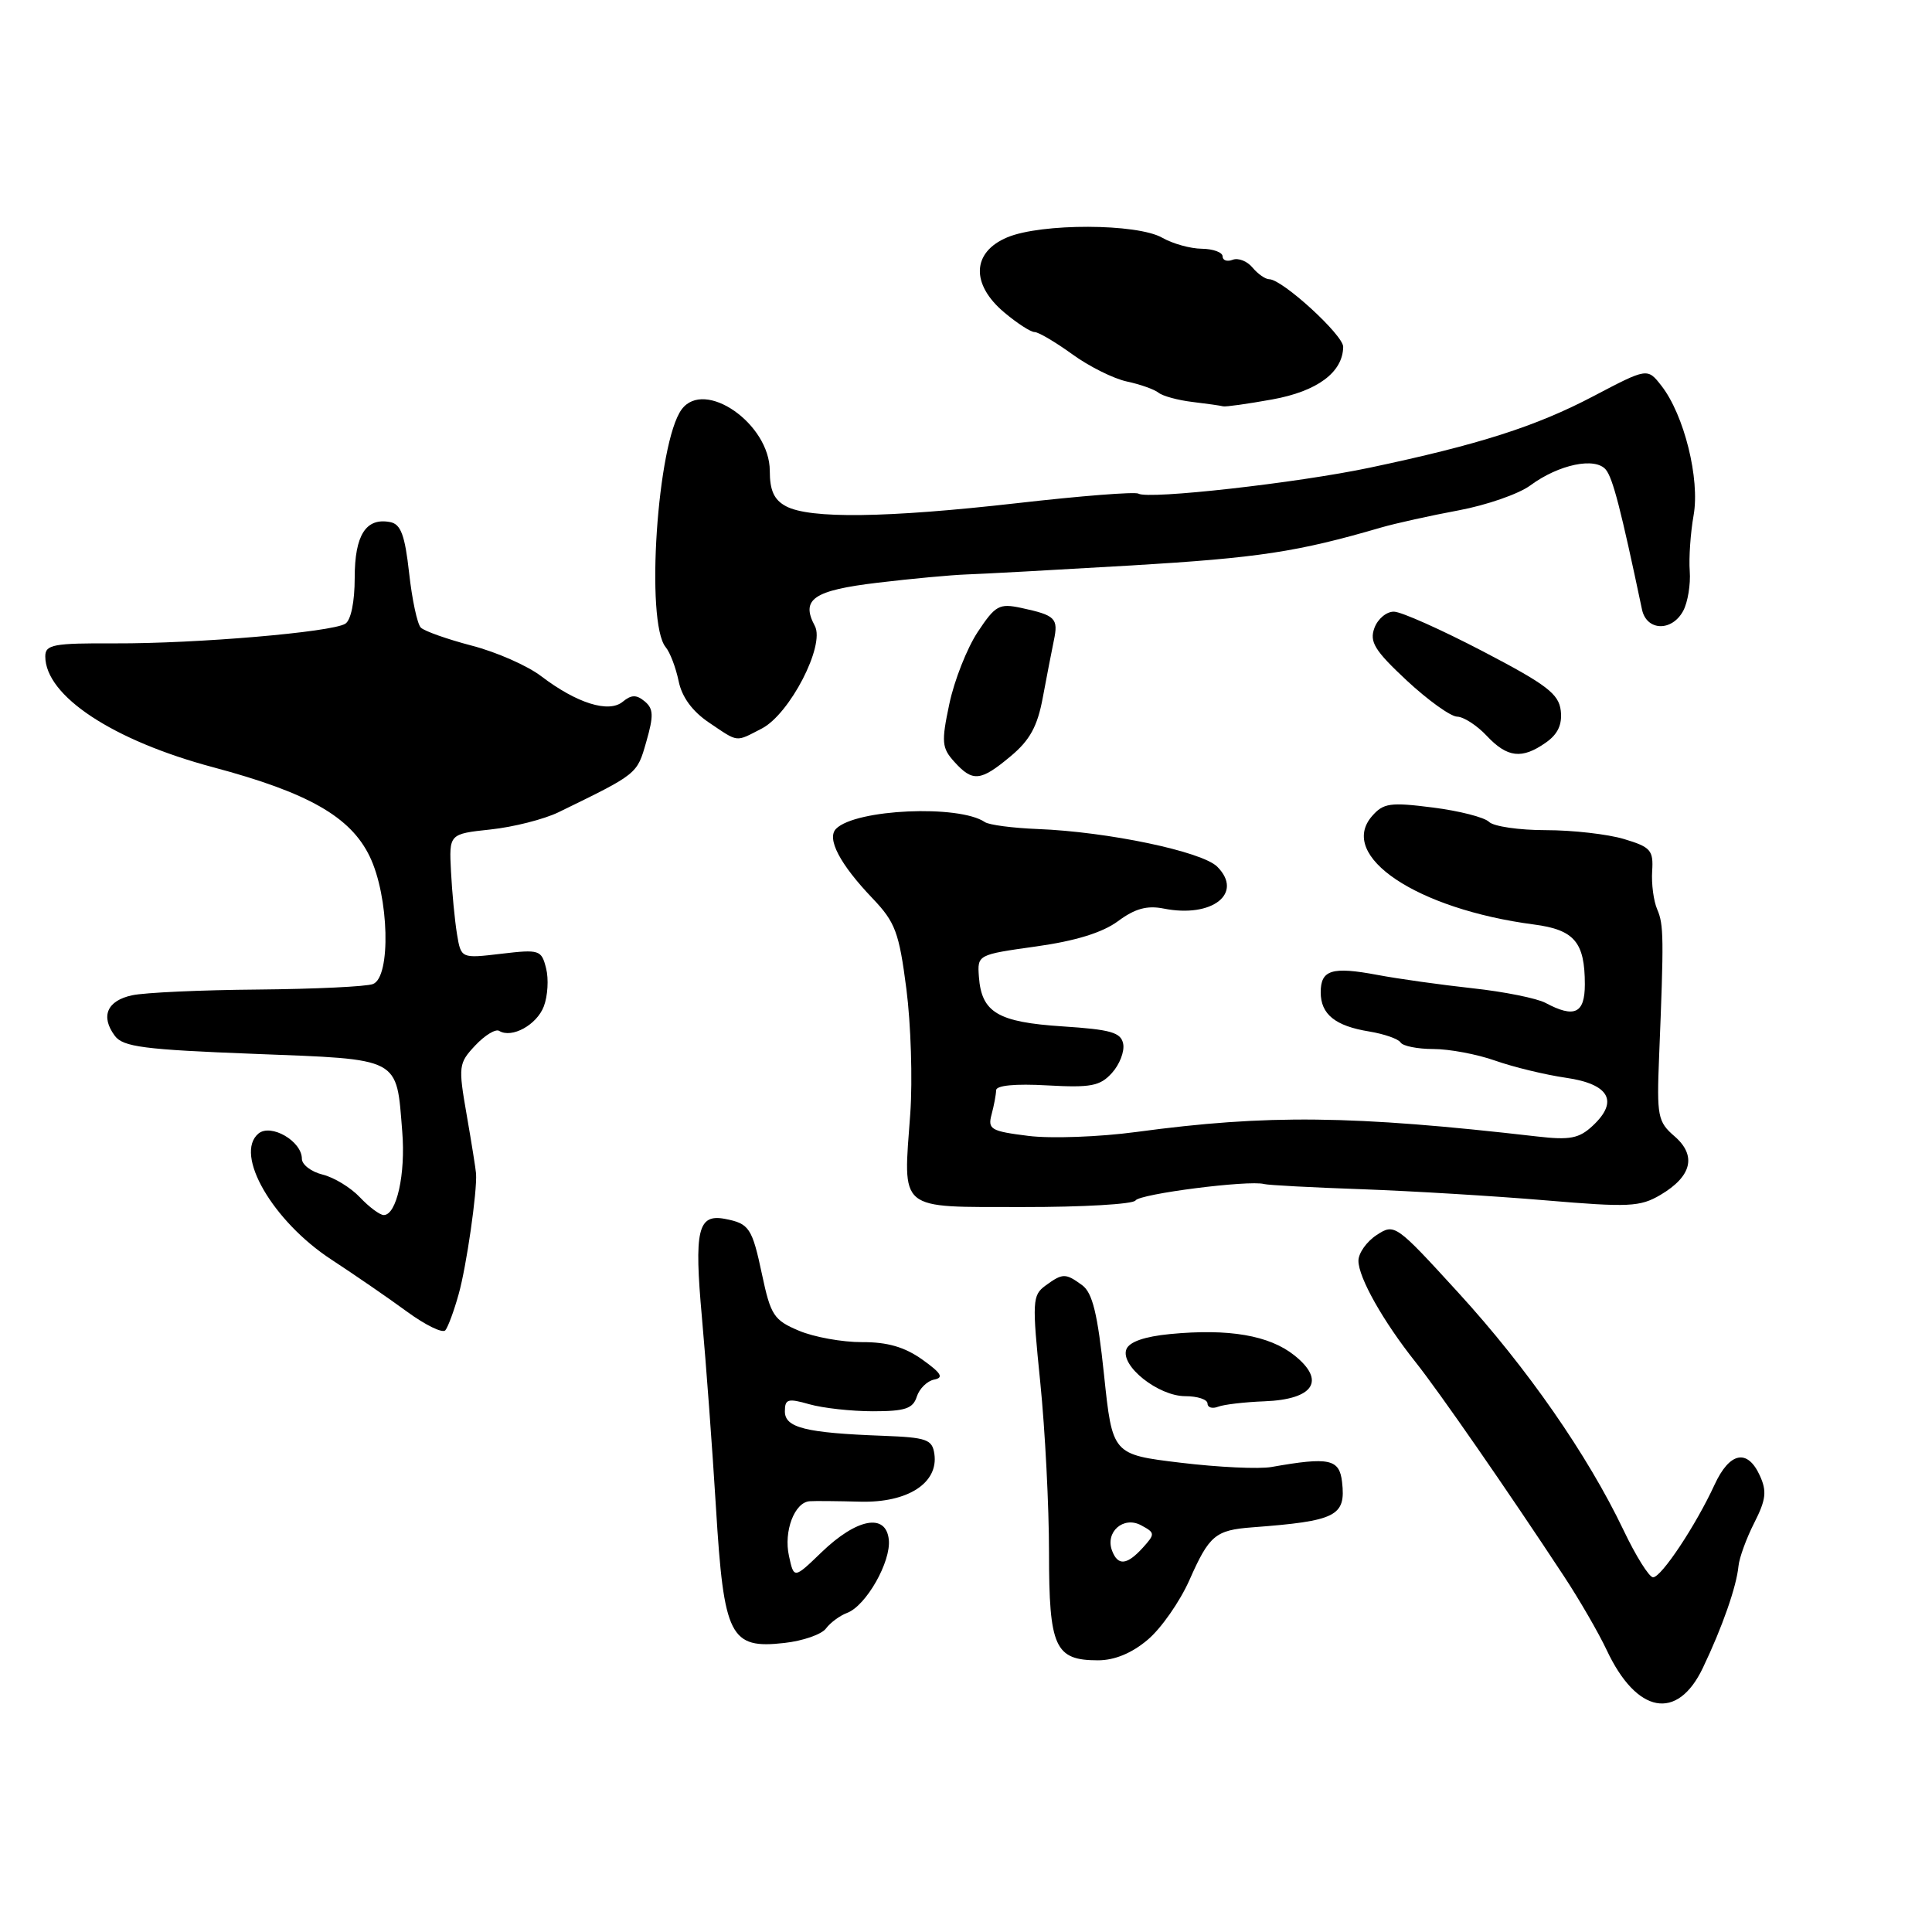 <?xml version="1.0" encoding="UTF-8" standalone="no"?>
<!DOCTYPE svg PUBLIC "-//W3C//DTD SVG 1.1//EN" "http://www.w3.org/Graphics/SVG/1.1/DTD/svg11.dtd" >
<svg xmlns="http://www.w3.org/2000/svg" xmlns:xlink="http://www.w3.org/1999/xlink" version="1.1" viewBox="0 0 256 256">
 <g >
 <path fill="currentColor"
d=" M 225.64 221.00 C 228.23 215.59 230.10 210.22 230.36 207.50 C 230.47 206.40 231.41 203.82 232.45 201.78 C 234.00 198.73 234.14 197.60 233.19 195.53 C 231.55 191.92 229.18 192.40 227.18 196.75 C 224.70 202.13 220.14 209.00 219.04 209.00 C 218.52 209.00 216.75 206.17 215.11 202.72 C 210.35 192.77 202.35 181.25 193.24 171.29 C 184.93 162.20 184.79 162.09 182.41 163.65 C 181.08 164.52 180.00 166.05 180.00 167.06 C 180.00 169.28 183.28 175.10 187.58 180.50 C 190.68 184.40 199.74 197.47 207.22 208.84 C 209.27 211.95 211.82 216.36 212.89 218.63 C 216.86 227.10 222.26 228.10 225.64 221.00 Z  M 152.07 217.28 C 153.85 215.79 156.33 212.23 157.60 209.38 C 160.23 203.43 161.04 202.75 165.94 202.38 C 177.07 201.54 178.35 200.90 177.83 196.37 C 177.48 193.32 176.14 193.03 168.50 194.38 C 166.85 194.68 161.43 194.42 156.45 193.82 C 147.40 192.73 147.40 192.73 146.29 182.17 C 145.44 174.07 144.76 171.30 143.40 170.30 C 141.18 168.68 140.82 168.68 138.53 170.35 C 136.79 171.63 136.75 172.41 137.84 183.16 C 138.48 189.46 139.00 199.62 139.00 205.74 C 139.00 218.29 139.78 220.00 145.49 220.00 C 147.68 220.00 149.97 219.06 152.07 217.28 Z  M 109.44 215.79 C 110.02 215.01 111.28 214.08 112.24 213.72 C 114.76 212.78 118.09 206.92 117.77 204.00 C 117.39 200.45 113.52 201.19 108.85 205.69 C 105.20 209.21 105.20 209.21 104.54 206.16 C 103.82 202.91 105.28 199.05 107.29 198.92 C 107.95 198.87 110.97 198.90 114.00 198.98 C 120.28 199.14 124.36 196.51 123.81 192.66 C 123.53 190.73 122.81 190.47 117.00 190.25 C 106.75 189.87 104.00 189.18 104.00 187.02 C 104.00 185.37 104.40 185.26 107.24 186.07 C 109.03 186.58 112.82 187.00 115.68 187.00 C 119.93 187.00 120.98 186.65 121.48 185.06 C 121.82 184.00 122.86 182.98 123.79 182.80 C 125.09 182.55 124.72 181.94 122.21 180.15 C 119.88 178.49 117.58 177.82 114.22 177.84 C 111.62 177.85 107.86 177.17 105.87 176.33 C 102.54 174.93 102.12 174.29 100.97 168.87 C 99.66 162.70 99.28 162.13 96.07 161.51 C 92.46 160.82 91.96 162.97 93.01 174.59 C 93.55 180.59 94.39 191.92 94.87 199.78 C 95.91 216.89 96.73 218.52 103.94 217.70 C 106.38 217.43 108.86 216.57 109.44 215.79 Z  M 167.55 185.68 C 174.09 185.43 175.71 182.94 171.51 179.59 C 168.18 176.94 162.84 176.02 155.03 176.77 C 151.65 177.10 149.63 177.80 149.25 178.79 C 148.41 180.97 153.48 185.00 157.06 185.00 C 158.68 185.00 160.00 185.44 160.00 185.97 C 160.00 186.50 160.63 186.70 161.40 186.40 C 162.17 186.10 164.94 185.78 167.55 185.68 Z  M 60.77 171.50 C 61.81 167.82 63.24 157.86 63.08 155.50 C 63.04 154.95 62.49 151.46 61.84 147.74 C 60.71 141.25 60.76 140.89 62.98 138.52 C 64.25 137.17 65.68 136.30 66.15 136.60 C 67.82 137.62 71.12 135.81 72.06 133.35 C 72.58 131.98 72.72 129.71 72.36 128.31 C 71.75 125.87 71.49 125.78 66.41 126.38 C 61.09 127.01 61.09 127.01 60.55 123.75 C 60.26 121.96 59.90 118.25 59.76 115.50 C 59.50 110.50 59.50 110.50 65.00 109.91 C 68.03 109.59 72.08 108.56 74.00 107.63 C 84.53 102.50 84.40 102.60 85.63 98.31 C 86.63 94.83 86.60 93.91 85.42 92.93 C 84.33 92.03 83.66 92.04 82.52 92.98 C 80.67 94.52 76.43 93.19 71.71 89.60 C 69.90 88.21 65.76 86.39 62.51 85.55 C 59.27 84.70 56.23 83.63 55.76 83.16 C 55.29 82.69 54.60 79.44 54.21 75.92 C 53.65 70.90 53.11 69.45 51.70 69.18 C 48.49 68.56 47.00 70.90 47.00 76.56 C 47.00 79.74 46.50 82.19 45.75 82.65 C 43.94 83.77 26.03 85.29 15.25 85.25 C 7.07 85.21 6.00 85.41 6.00 86.97 C 6.00 92.21 14.95 98.12 28.26 101.67 C 40.84 105.03 46.44 108.22 48.98 113.47 C 51.56 118.78 51.83 129.47 49.42 130.39 C 48.55 130.73 41.69 131.05 34.17 131.12 C 26.65 131.18 19.16 131.52 17.51 131.88 C 14.18 132.59 13.29 134.67 15.22 137.26 C 16.31 138.72 19.09 139.08 33.66 139.64 C 53.27 140.40 52.50 140.00 53.30 149.96 C 53.76 155.56 52.55 161.00 50.85 161.00 C 50.33 161.00 48.91 159.94 47.70 158.66 C 46.49 157.37 44.26 156.01 42.75 155.64 C 41.24 155.27 40.00 154.32 40.00 153.54 C 40.00 151.21 35.90 148.84 34.25 150.20 C 30.98 152.92 36.12 161.81 43.91 166.90 C 46.98 168.91 51.49 172.01 53.93 173.80 C 56.36 175.58 58.65 176.70 59.01 176.27 C 59.36 175.85 60.16 173.70 60.77 171.50 Z  M 150.46 159.07 C 151.00 158.19 165.50 156.34 167.49 156.89 C 168.04 157.04 173.89 157.35 180.49 157.58 C 187.10 157.82 198.02 158.48 204.77 159.05 C 215.84 159.99 217.32 159.92 220.02 158.33 C 224.18 155.87 224.84 153.12 221.88 150.56 C 219.66 148.64 219.52 147.92 219.84 140.00 C 220.48 124.24 220.46 122.51 219.59 120.50 C 219.11 119.40 218.81 117.12 218.92 115.43 C 219.10 112.66 218.73 112.24 215.20 111.18 C 213.04 110.53 208.37 110.00 204.83 110.00 C 201.30 110.00 197.91 109.51 197.30 108.90 C 196.70 108.30 193.35 107.44 189.85 107.00 C 184.21 106.28 183.31 106.41 181.80 108.14 C 177.21 113.42 187.73 120.46 203.25 122.50 C 208.61 123.20 210.00 124.84 210.00 130.43 C 210.00 134.29 208.63 134.94 204.79 132.89 C 203.65 132.28 199.29 131.40 195.11 130.95 C 190.92 130.49 185.26 129.70 182.51 129.18 C 176.49 128.05 175.00 128.51 175.00 131.48 C 175.00 134.40 176.92 135.95 181.44 136.68 C 183.42 137.01 185.29 137.66 185.58 138.13 C 185.88 138.61 187.83 139.00 189.93 139.00 C 192.03 139.00 195.72 139.69 198.12 140.54 C 200.53 141.39 204.74 142.41 207.49 142.81 C 213.25 143.64 214.53 145.93 211.03 149.18 C 209.24 150.85 208.02 151.09 203.69 150.59 C 179.17 147.77 167.95 147.65 150.59 149.99 C 145.69 150.65 139.24 150.89 136.25 150.51 C 131.29 149.89 130.86 149.64 131.39 147.67 C 131.71 146.47 131.98 145.04 131.99 144.47 C 131.99 143.82 134.53 143.58 138.76 143.82 C 144.56 144.14 145.77 143.91 147.34 142.17 C 148.35 141.06 149.02 139.33 148.83 138.32 C 148.54 136.80 147.21 136.42 140.77 136.00 C 132.21 135.44 130.06 134.16 129.71 129.43 C 129.50 126.51 129.52 126.50 137.29 125.41 C 142.51 124.68 146.08 123.58 148.14 122.06 C 150.39 120.39 151.99 119.95 154.20 120.39 C 160.61 121.67 164.82 118.38 161.29 114.84 C 159.27 112.83 146.81 110.21 137.50 109.85 C 134.20 109.72 131.05 109.31 130.50 108.93 C 127.06 106.60 113.39 107.21 110.79 109.81 C 109.50 111.10 111.29 114.51 115.62 119.04 C 118.63 122.20 119.13 123.53 120.10 131.04 C 120.70 135.70 120.93 143.10 120.62 147.50 C 119.67 160.65 118.78 159.91 135.56 159.94 C 143.45 159.95 150.15 159.56 150.46 159.07 Z  M 133.91 100.21 C 136.46 98.09 137.47 96.24 138.17 92.46 C 138.68 89.73 139.34 86.32 139.64 84.87 C 140.26 81.92 139.86 81.53 135.31 80.55 C 132.40 79.93 131.89 80.21 129.54 83.76 C 128.13 85.90 126.44 90.18 125.79 93.28 C 124.72 98.34 124.79 99.11 126.46 100.95 C 128.89 103.64 129.93 103.54 133.91 100.21 Z  M 204.83 98.40 C 206.42 97.29 207.02 96.01 206.81 94.17 C 206.55 91.94 204.95 90.72 196.50 86.31 C 191.00 83.44 185.70 81.07 184.72 81.05 C 183.74 81.02 182.57 81.99 182.12 83.20 C 181.44 85.05 182.13 86.18 186.40 90.17 C 189.21 92.78 192.21 94.94 193.08 94.96 C 193.94 94.98 195.71 96.12 197.00 97.50 C 199.73 100.40 201.66 100.63 204.83 98.40 Z  M 100.95 96.53 C 104.65 94.61 109.35 85.52 107.97 82.94 C 106.07 79.40 107.77 78.23 116.32 77.21 C 120.82 76.67 126.08 76.19 128.00 76.12 C 129.93 76.06 139.82 75.52 150.00 74.92 C 166.75 73.92 171.95 73.13 183.00 69.90 C 184.93 69.34 189.54 68.32 193.25 67.63 C 196.96 66.94 201.26 65.45 202.79 64.31 C 206.55 61.54 211.37 60.53 212.78 62.23 C 213.71 63.36 214.77 67.46 217.57 80.75 C 218.17 83.62 221.54 83.73 223.04 80.93 C 223.64 79.80 224.03 77.43 223.90 75.68 C 223.77 73.93 224.00 70.60 224.41 68.29 C 225.27 63.47 223.16 54.98 220.15 51.12 C 218.29 48.74 218.29 48.74 211.13 52.50 C 203.50 56.51 195.96 58.92 181.50 61.97 C 171.88 64.00 152.15 66.21 150.85 65.41 C 150.42 65.14 143.19 65.71 134.78 66.67 C 117.52 68.63 107.31 68.77 104.15 67.08 C 102.57 66.24 102.00 64.99 102.00 62.39 C 102.00 56.16 93.36 50.14 90.32 54.25 C 87.09 58.64 85.49 82.47 88.21 85.76 C 88.79 86.45 89.55 88.47 89.92 90.24 C 90.35 92.36 91.73 94.25 93.94 95.74 C 97.92 98.42 97.40 98.36 100.95 96.53 Z  M 168.57 52.93 C 174.55 51.85 177.93 49.34 177.98 45.96 C 178.00 44.40 169.91 37.00 168.18 37.00 C 167.67 37.00 166.67 36.30 165.96 35.45 C 165.26 34.60 164.08 34.14 163.34 34.42 C 162.60 34.71 162.00 34.50 162.00 33.97 C 162.00 33.44 160.76 32.98 159.25 32.96 C 157.74 32.95 155.38 32.29 154.00 31.50 C 150.67 29.60 137.98 29.56 133.47 31.45 C 128.78 33.41 128.61 37.66 133.08 41.41 C 134.77 42.83 136.57 44.00 137.09 44.00 C 137.60 44.00 139.84 45.32 142.07 46.93 C 144.29 48.55 147.55 50.17 149.31 50.55 C 151.06 50.92 152.95 51.59 153.50 52.03 C 154.06 52.48 156.08 53.03 158.00 53.26 C 159.93 53.49 161.75 53.75 162.07 53.84 C 162.38 53.93 165.30 53.52 168.57 52.93 Z  M 147.36 205.49 C 146.41 203.01 148.85 200.85 151.19 202.10 C 153.07 203.11 153.08 203.25 151.43 205.08 C 149.33 207.39 148.13 207.51 147.36 205.49 Z "/>
</g>
</svg>